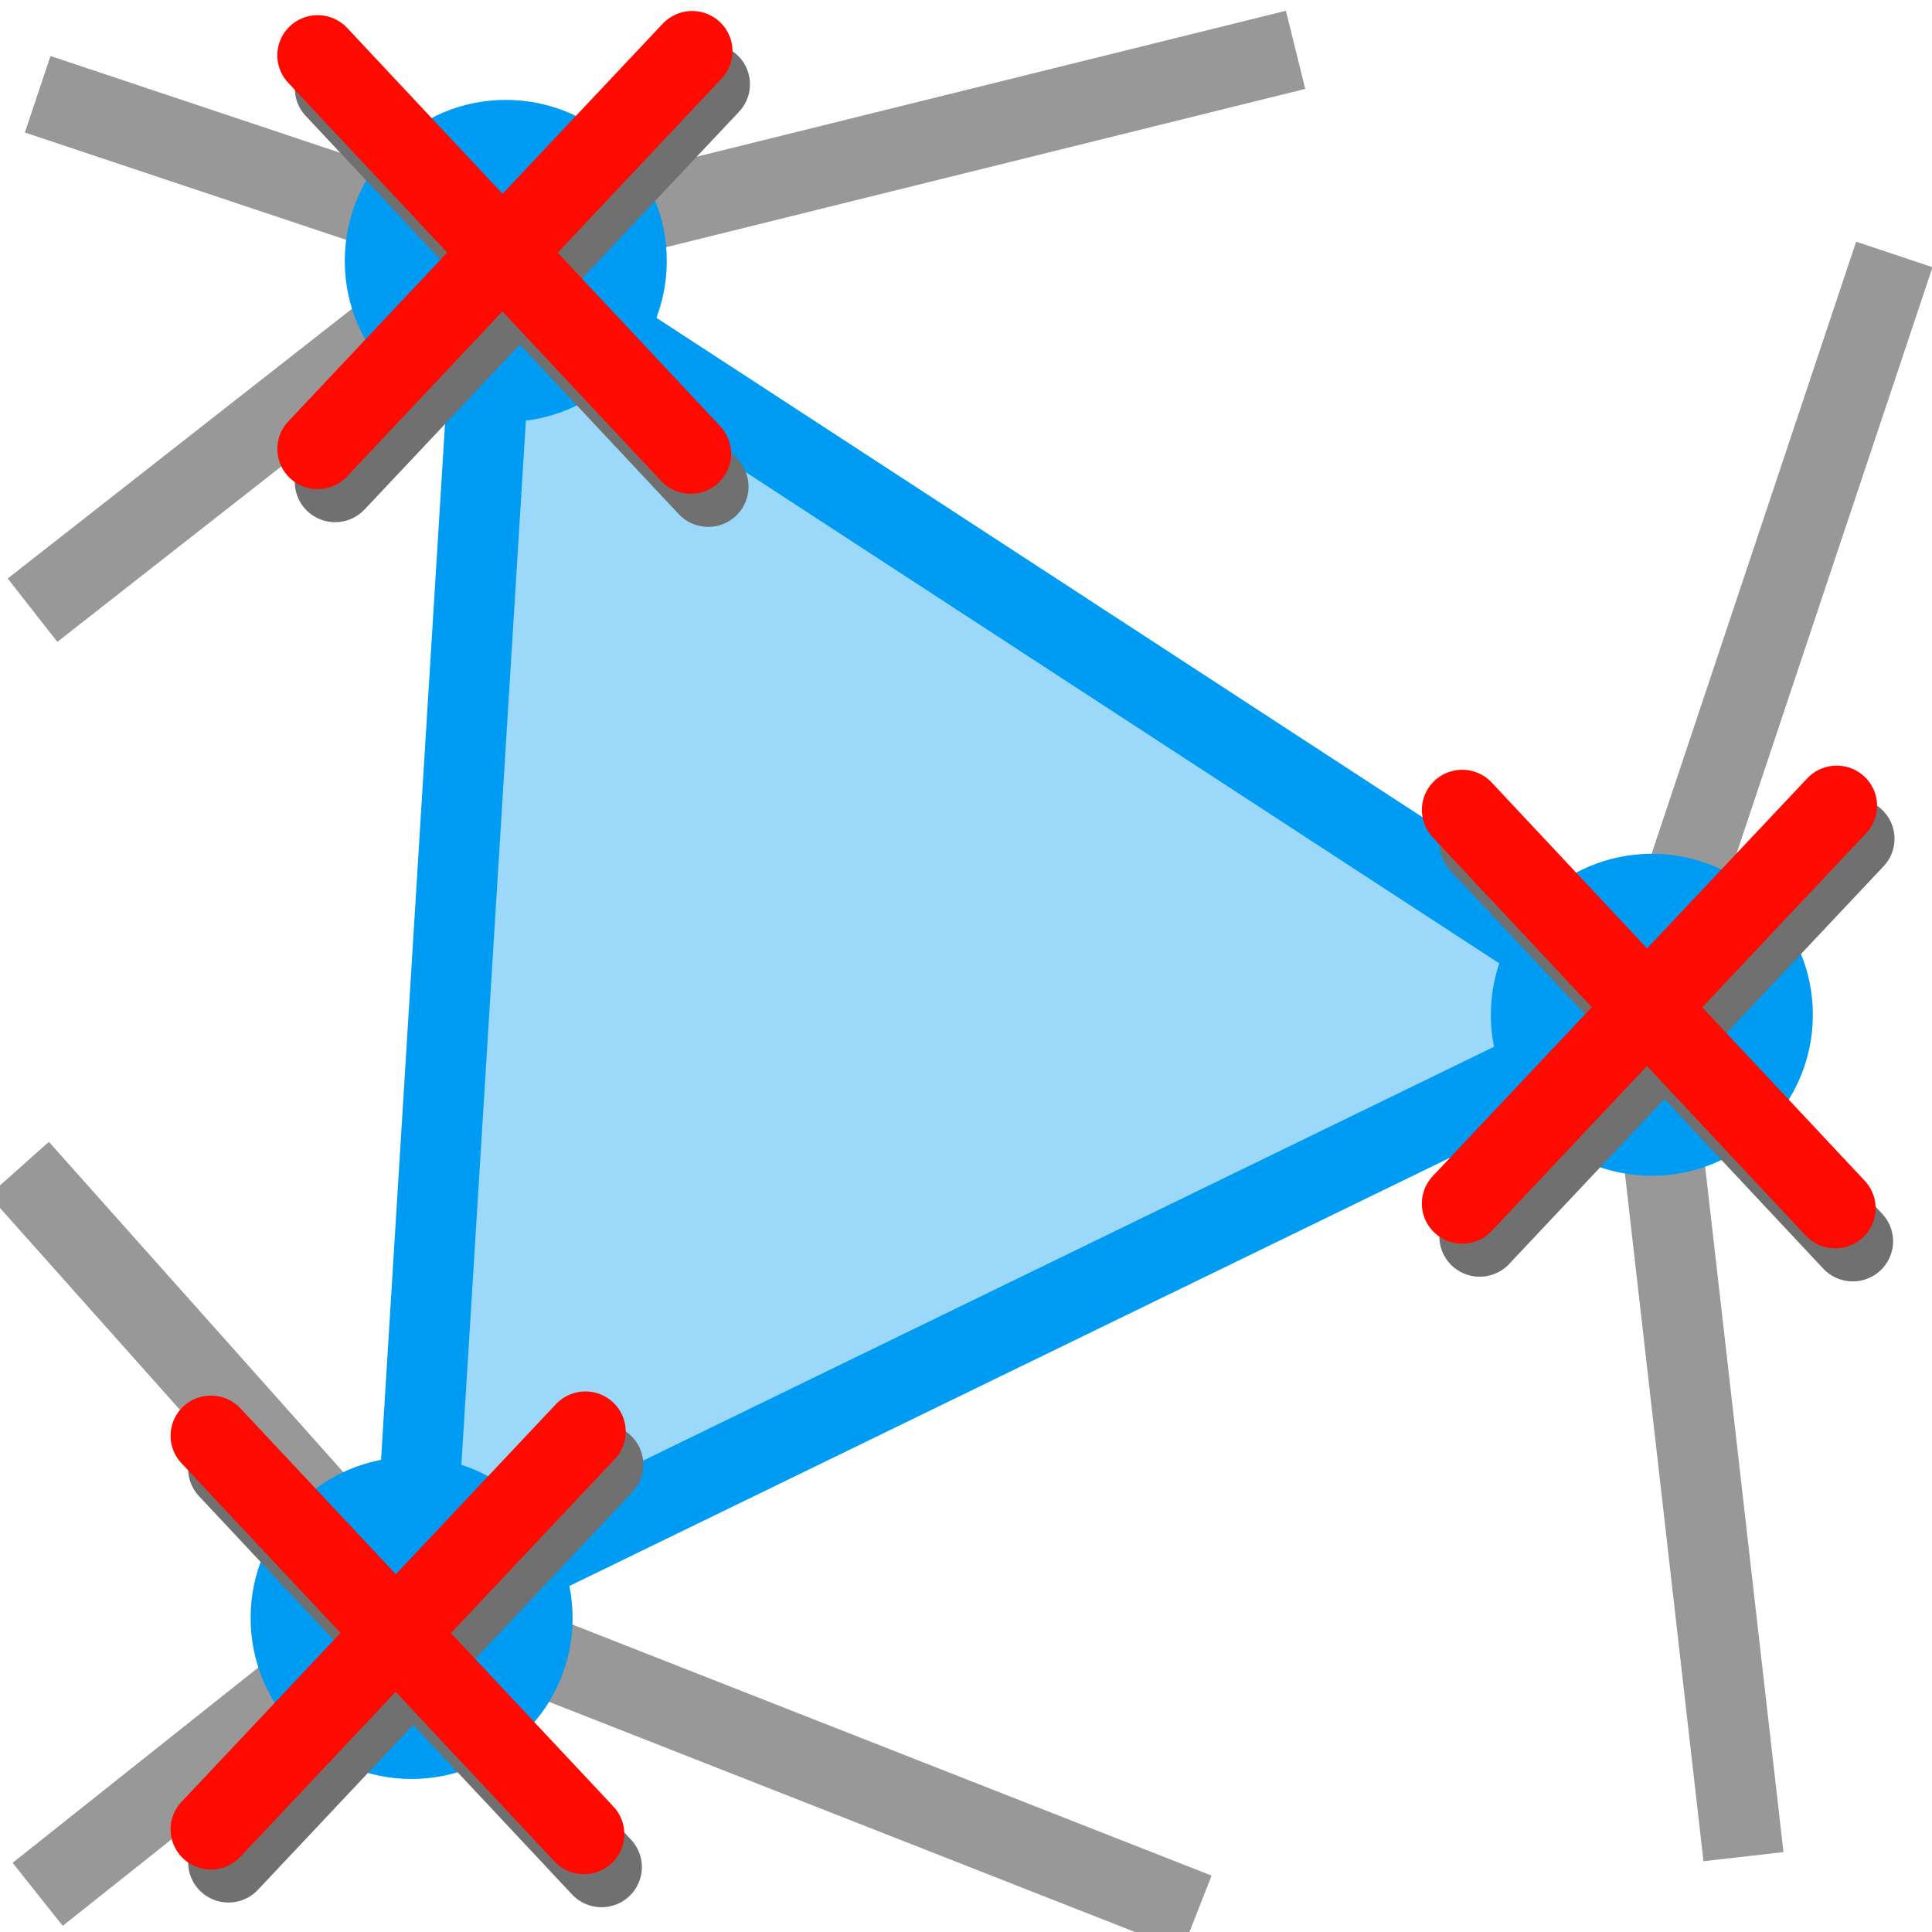 <?xml version="1.0" encoding="UTF-8" standalone="no"?>
<svg
   xmlns:dc="http://purl.org/dc/elements/1.1/"
   xmlns:cc="http://creativecommons.org/ns#"
   xmlns:rdf="http://www.w3.org/1999/02/22-rdf-syntax-ns#"
   xmlns:svg="http://www.w3.org/2000/svg"
   xmlns="http://www.w3.org/2000/svg"
   xmlns:xlink="http://www.w3.org/1999/xlink"
   xmlns:sodipodi="http://sodipodi.sourceforge.net/DTD/sodipodi-0.dtd"
   xmlns:inkscape="http://www.inkscape.org/namespaces/inkscape"
   height="24"
   width="24"
   version="1.1"
   id="svg48"
   sodipodi:docname="removeMeshVertex.svg"
   inkscape:version="0.92.5 (2060ec1f9f, 2020-04-08)">
  <defs
     id="defs52">
    <filter
       inkscape:collect="always"
       style="color-interpolation-filters:sRGB"
       id="filter3727"
       x="-0.22"
       width="1.46"
       y="-0.18"
       height="1.35">
      <feGaussianBlur
         inkscape:collect="always"
         stdDeviation="0.197"
         id="feGaussianBlur3729" />
    </filter>
    <filter
       inkscape:collect="always"
       style="color-interpolation-filters:sRGB"
       id="filter3727-0"
       x="-0.22"
       width="1.46"
       y="-0.18"
       height="1.35">
      <feGaussianBlur
         inkscape:collect="always"
         stdDeviation="0.197"
         id="feGaussianBlur3729-9" />
    </filter>
    <filter
       inkscape:collect="always"
       style="color-interpolation-filters:sRGB"
       id="filter3727-4"
       x="-0.22"
       width="1.46"
       y="-0.18"
       height="1.35">
      <feGaussianBlur
         inkscape:collect="always"
         stdDeviation="0.197"
         id="feGaussianBlur3729-6" />
    </filter>
  </defs>
  <sodipodi:namedview
     pagecolor="#ffffff"
     bordercolor="#666666"
     borderopacity="1"
     objecttolerance="10"
     gridtolerance="10"
     guidetolerance="10"
     inkscape:pageopacity="0"
     inkscape:pageshadow="2"
     inkscape:window-width="1920"
     inkscape:window-height="1015"
     id="namedview50"
     showgrid="false"
     inkscape:zoom="11.313708"
     inkscape:cx="-4.529254"
     inkscape:cy="-1.5554466"
     inkscape:window-x="1920"
     inkscape:window-y="0"
     inkscape:window-maximized="1"
     inkscape:current-layer="svg48"
     inkscape:snap-object-midpoints="true"
     inkscape:snap-global="false"
     showguides="true"
     inkscape:guide-bbox="true" />
  <linearGradient
     id="a"
     gradientUnits="userSpaceOnUse"
     x1="64"
     x2="64"
     y1="21.9"
     y2="104">
    <stop
       offset="0"
       stop-color="#dadada"
       id="stop2" />
    <stop
       offset="1"
       stop-color="#ccc"
       id="stop4" />
  </linearGradient>
  <linearGradient
     id="b"
     gradientUnits="userSpaceOnUse"
     x1="64"
     x2="64"
     xlink:href="#a"
     y1="21.5"
     y2="103">
    <stop
       offset="0"
       stop-color="#d9d9d9"
       id="stop7" />
    <stop
       offset="1"
       stop-color="#ccc"
       id="stop9" />
  </linearGradient>
  <linearGradient
     id="c"
     gradientUnits="userSpaceOnUse"
     x1="20.103"
     x2="20.103"
     xlink:href="#b"
     y1="6.628"
     y2="32.952" />
  <linearGradient
     id="d"
     gradientUnits="userSpaceOnUse"
     x1="15.355"
     x2="15.387"
     xlink:href="#b"
     y1="6.886"
     y2="32.629" />
  <linearGradient
     id="e"
     gradientUnits="userSpaceOnUse"
     x1="20.11"
     x2="20.11"
     xlink:href="#a"
     y1="8.772"
     y2="31.76" />
  <linearGradient
     id="f"
     gradientUnits="userSpaceOnUse"
     x1="26.298"
     x2="25.878"
     y1="32.04"
     y2="8.492">
    <stop
       offset="0"
       stop-color="#fff"
       id="stop15" />
    <stop
       offset="1"
       stop-color="#959595"
       id="stop17" />
  </linearGradient>
  <linearGradient
     id="g"
     gradientUnits="userSpaceOnUse"
     x1="20.1"
     x2="20.1"
     y1="2.24"
     y2="38.3">
    <stop
       offset="0"
       stop-color="#f2f2f2"
       id="stop20" />
    <stop
       offset="1"
       stop-color="#d8d8d8"
       id="stop22" />
  </linearGradient>
  <radialGradient
     id="h"
     cx="6.7"
     cy="73.6"
     gradientTransform="matrix(2.65,0,0,0.844,2.36,-26.5)"
     gradientUnits="userSpaceOnUse"
     r="7.23">
    <stop
       offset="0"
       id="stop25" />
    <stop
       offset="1"
       stop-opacity="0"
       id="stop27" />
  </radialGradient>
  <path
     style="fill:none;stroke:#989898;stroke-width:1px;stroke-linecap:butt;stroke-linejoin:miter;stroke-opacity:1"
     d="M 5.034,19.902 0.234,14.517"
     id="path2082"
     inkscape:connector-curvature="0" />
  <path
     style="fill:none;stroke:#989898;stroke-width:1px;stroke-linecap:butt;stroke-linejoin:miter;stroke-opacity:1"
     d="M 5.034,19.902 0.468,23.532"
     id="path2086"
     inkscape:connector-curvature="0" />
  <path
     style="fill:none;stroke:#989898;stroke-width:1px;stroke-linecap:butt;stroke-linejoin:miter;stroke-opacity:1"
     d="m 5.034,19.902 9.834,3.863"
     id="path2076"
     inkscape:connector-curvature="0" />
  <path
     style="fill:none;stroke:#989898;stroke-width:1px;stroke-linecap:butt;stroke-linejoin:miter;stroke-opacity:1"
     d="m 20.441,12.41 1.217,10.654"
     id="path2078"
     inkscape:connector-curvature="0" />
  <path
     style="fill:none;stroke:#989898;stroke-width:1.002;stroke-linecap:butt;stroke-linejoin:miter;stroke-opacity:1;stroke-miterlimit:4;stroke-dasharray:none"
     d="M 6.075,3.044 0.468,1.171"
     id="path2080"
     inkscape:connector-curvature="0" />
  <path
     style="fill:none;stroke:#989898;stroke-width:1px;stroke-linecap:butt;stroke-linejoin:miter;stroke-opacity:1"
     d="M 6.2,3.039 0.404,7.58"
     id="path2084"
     inkscape:connector-curvature="0" />
  <path
     style="fill:none;stroke:#989898;stroke-width:1px;stroke-linecap:butt;stroke-linejoin:miter;stroke-opacity:1"
     d="M 20.441,12.41 23.532,3.161"
     id="path2088"
     inkscape:connector-curvature="0" />
  <path
     style="fill:none;stroke:#989898;stroke-width:1px;stroke-linecap:butt;stroke-linejoin:miter;stroke-opacity:1"
     d="M 6.215,3.066 16.094,0.619"
     id="path2090"
     inkscape:connector-curvature="0" />
  <path
     style="fill:#009bf2;fill-opacity:0.389;stroke:#009bf2;stroke-width:1px;stroke-linecap:butt;stroke-linejoin:miter;stroke-opacity:1"
     d="M 6.154,3.241 5.113,20.099 20.52,12.606 Z"
     id="path872"
     inkscape:connector-curvature="0" />
  <ellipse
     style="opacity:1;vector-effect:none;fill:#009bf2;fill-opacity:1;fill-rule:nonzero;stroke:none;stroke-width:3.5;stroke-linecap:round;stroke-linejoin:round;stroke-miterlimit:4;stroke-dasharray:none;stroke-dashoffset:0;stroke-opacity:1;paint-order:markers fill stroke"
     id="path2053"
     cx="6.283"
     cy="3.241"
     rx="2"
     ry="2" />
  <ellipse
     style="opacity:1;vector-effect:none;fill:#009bf2;fill-opacity:1;fill-rule:nonzero;stroke:none;stroke-width:3.5;stroke-linecap:round;stroke-linejoin:round;stroke-miterlimit:4;stroke-dasharray:none;stroke-dashoffset:0;stroke-opacity:1;paint-order:markers fill stroke"
     id="path2053-8"
     cx="5.113"
     cy="20.099"
     rx="2"
     ry="2" />
  <ellipse
     style="opacity:1;vector-effect:none;fill:#009bf2;fill-opacity:1;fill-rule:nonzero;stroke:none;stroke-width:3.5;stroke-linecap:round;stroke-linejoin:round;stroke-miterlimit:4;stroke-dasharray:none;stroke-dashoffset:0;stroke-opacity:1;paint-order:markers fill stroke"
     id="path2053-1"
     cx="20.52"
     cy="12.606"
     rx="2"
     ry="2" />
  <g
     transform="matrix(1.105,0,0,1.1,9.487,-222.424)"
     id="g3644-4"
     style="stroke:#707070;stroke-width:0.907;stroke-miterlimit:4;stroke-dasharray:none;stroke-opacity:1;filter:url(#filter3727)">
    <path
       sodipodi:nodetypes="cc"
       inkscape:connector-curvature="0"
       id="path892-7"
       d="m 12.259,211.676 -4.21,4.492"
       style="fill:none;stroke:#707070;stroke-width:0.907;stroke-linecap:round;stroke-linejoin:miter;stroke-miterlimit:4;stroke-dasharray:none;stroke-opacity:1" />
    <path
       sodipodi:nodetypes="cc"
       inkscape:connector-curvature="0"
       id="path894-6"
       d="m 8.049,211.723 4.194,4.498"
       style="fill:none;stroke:#707070;stroke-width:0.907;stroke-linecap:round;stroke-linejoin:miter;stroke-miterlimit:4;stroke-dasharray:none;stroke-opacity:1" />
  </g>
  <g
     transform="matrix(1.105,0,0,1.1,9.27,-222.834)"
     id="g3644"
     style="stroke-width:0.907;stroke-miterlimit:4;stroke-dasharray:none">
    <path
       sodipodi:nodetypes="cc"
       inkscape:connector-curvature="0"
       id="path892"
       d="m 12.259,211.676 -4.21,4.492"
       style="fill:none;stroke:#ff0900;stroke-width:0.907;stroke-linecap:round;stroke-linejoin:miter;stroke-miterlimit:4;stroke-dasharray:none;stroke-opacity:1" />
    <path
       sodipodi:nodetypes="cc"
       inkscape:connector-curvature="0"
       id="path894"
       d="m 8.049,211.723 4.194,4.498"
       style="fill:none;stroke:#ff0900;stroke-width:0.907;stroke-linecap:round;stroke-linejoin:miter;stroke-miterlimit:4;stroke-dasharray:none;stroke-opacity:1" />
  </g>
  <g
     transform="matrix(1.105,0,0,1.1,-4.731,-231.797)"
     id="g3644-4-2"
     style="stroke:#707070;stroke-width:0.907;stroke-miterlimit:4;stroke-dasharray:none;stroke-opacity:1;filter:url(#filter3727-0)">
    <path
       sodipodi:nodetypes="cc"
       inkscape:connector-curvature="0"
       id="path892-7-5"
       d="m 12.259,211.676 -4.21,4.492"
       style="fill:none;stroke:#707070;stroke-width:0.907;stroke-linecap:round;stroke-linejoin:miter;stroke-miterlimit:4;stroke-dasharray:none;stroke-opacity:1" />
    <path
       sodipodi:nodetypes="cc"
       inkscape:connector-curvature="0"
       id="path894-6-4"
       d="m 8.049,211.723 4.194,4.498"
       style="fill:none;stroke:#707070;stroke-width:0.907;stroke-linecap:round;stroke-linejoin:miter;stroke-miterlimit:4;stroke-dasharray:none;stroke-opacity:1" />
  </g>
  <g
     transform="matrix(1.105,0,0,1.1,-4.948,-232.208)"
     id="g3644-0"
     style="stroke-width:0.907;stroke-miterlimit:4;stroke-dasharray:none">
    <path
       sodipodi:nodetypes="cc"
       inkscape:connector-curvature="0"
       id="path892-5"
       d="m 12.259,211.676 -4.21,4.492"
       style="fill:none;stroke:#ff0900;stroke-width:0.907;stroke-linecap:round;stroke-linejoin:miter;stroke-miterlimit:4;stroke-dasharray:none;stroke-opacity:1" />
    <path
       sodipodi:nodetypes="cc"
       inkscape:connector-curvature="0"
       id="path894-9"
       d="m 8.049,211.723 4.194,4.498"
       style="fill:none;stroke:#ff0900;stroke-width:0.907;stroke-linecap:round;stroke-linejoin:miter;stroke-miterlimit:4;stroke-dasharray:none;stroke-opacity:1" />
  </g>
  <g
     transform="matrix(1.105,0,0,1.1,-6.056,-214.65)"
     id="g3644-4-9"
     style="stroke:#707070;stroke-width:0.907;stroke-miterlimit:4;stroke-dasharray:none;stroke-opacity:1;filter:url(#filter3727-4)">
    <path
       sodipodi:nodetypes="cc"
       inkscape:connector-curvature="0"
       id="path892-7-2"
       d="m 12.259,211.676 -4.21,4.492"
       style="fill:none;stroke:#707070;stroke-width:0.907;stroke-linecap:round;stroke-linejoin:miter;stroke-miterlimit:4;stroke-dasharray:none;stroke-opacity:1" />
    <path
       sodipodi:nodetypes="cc"
       inkscape:connector-curvature="0"
       id="path894-6-2"
       d="m 8.049,211.723 4.194,4.498"
       style="fill:none;stroke:#707070;stroke-width:0.907;stroke-linecap:round;stroke-linejoin:miter;stroke-miterlimit:4;stroke-dasharray:none;stroke-opacity:1" />
  </g>
  <g
     transform="matrix(1.105,0,0,1.1,-6.274,-215.06)"
     id="g3644-47"
     style="stroke-width:0.907;stroke-miterlimit:4;stroke-dasharray:none">
    <path
       sodipodi:nodetypes="cc"
       inkscape:connector-curvature="0"
       id="path892-75"
       d="m 12.259,211.676 -4.21,4.492"
       style="fill:none;stroke:#ff0900;stroke-width:0.907;stroke-linecap:round;stroke-linejoin:miter;stroke-miterlimit:4;stroke-dasharray:none;stroke-opacity:1" />
    <path
       sodipodi:nodetypes="cc"
       inkscape:connector-curvature="0"
       id="path894-4"
       d="m 8.049,211.723 4.194,4.498"
       style="fill:none;stroke:#ff0900;stroke-width:0.907;stroke-linecap:round;stroke-linejoin:miter;stroke-miterlimit:4;stroke-dasharray:none;stroke-opacity:1" />
  </g>
</svg>
